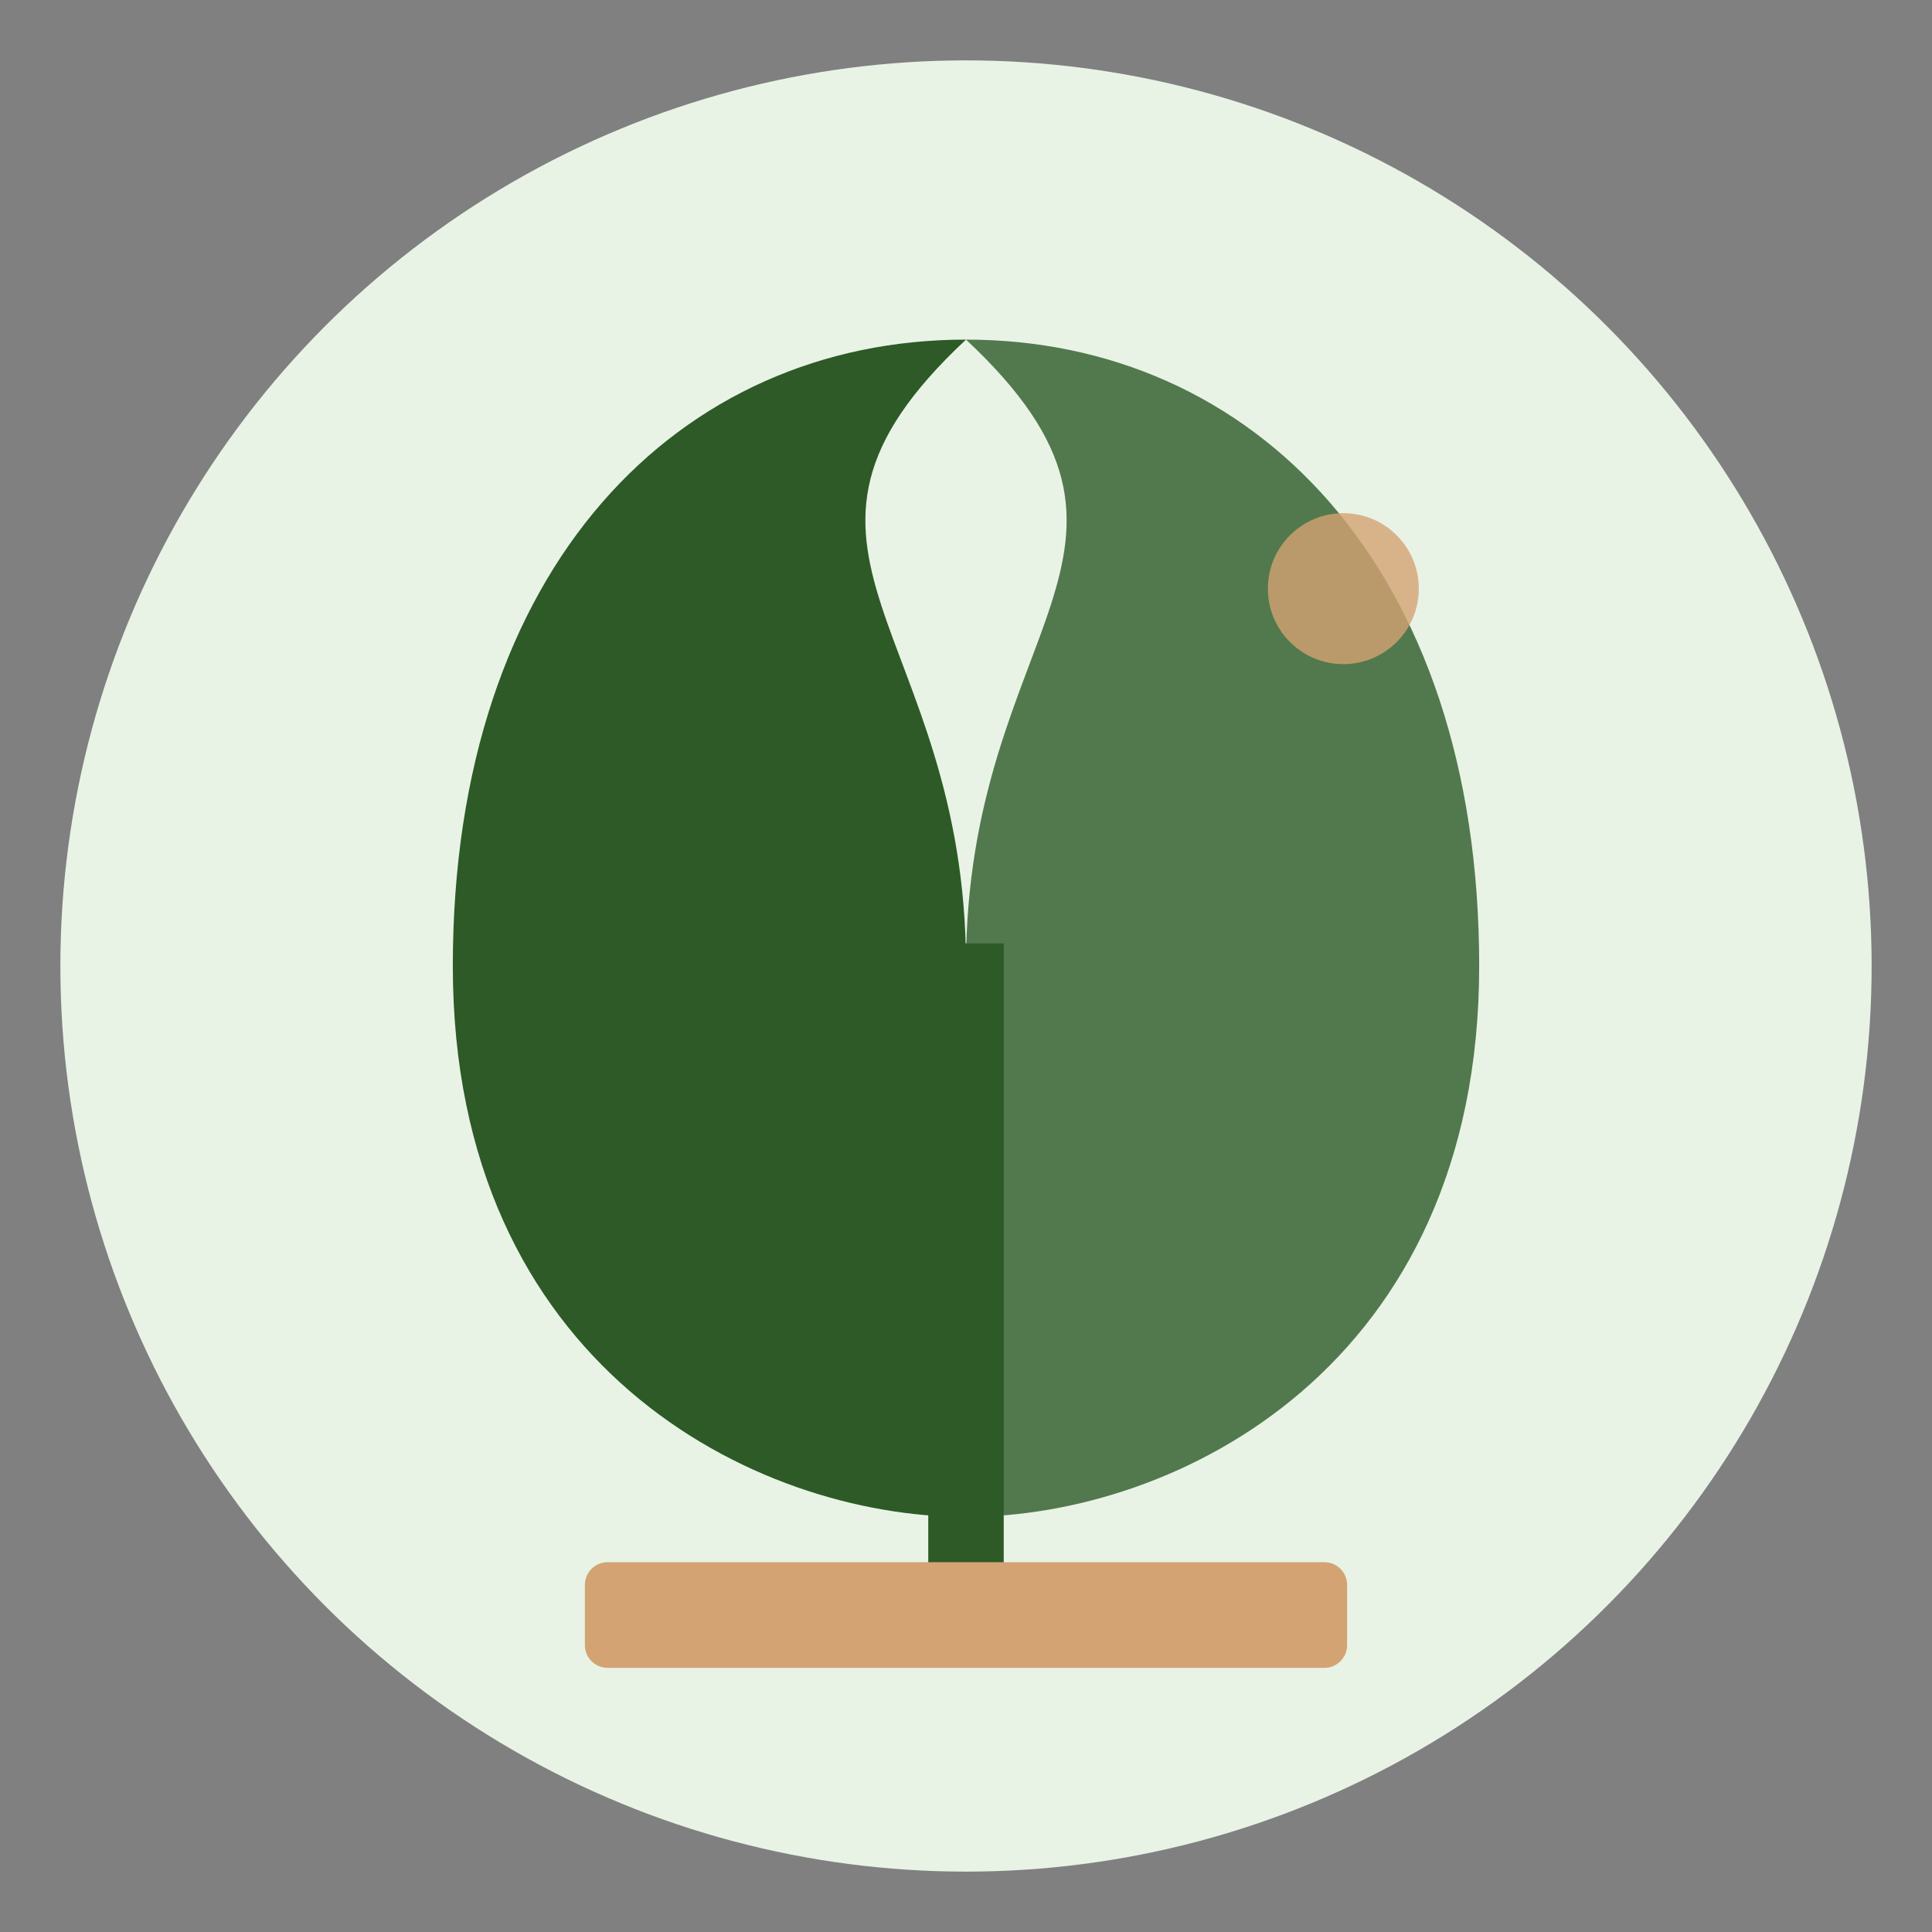 <svg xmlns="http://www.w3.org/2000/svg" viewBox="0 0 512 512" width="512" height="512">
  <rect x="0" y="0" width="512" height="512" fill="#808080" stroke="none"/>
  <!-- Background Circle -->
  <circle cx="256" cy="256" r="240" fill="#E8F3E6"/>
  
  <!-- Leaf shapes -->
  <path d="M256 90C180 90 120 150 120 256s80 146 136 146c0 0 0-56 0-146s-60-110 0-166z" fill="#2D5A27"/>
  <path d="M256 90C332 90 392 150 392 256s-80 146-136 146c0 0 0-56 0-146s60-110 0-166z" fill="#2D5A27" opacity="0.8"/>
  
  <!-- Stem -->
  <rect x="246" y="250" width="20" height="170" fill="#2D5A27"/>
  
  <!-- Text -->
  <path d="M155 420c0-3.3 2.7-6 6-6h190c3.3 0 6 2.7 6 6v16c0 3.3-2.7 6-6 6H161c-3.3 0-6-2.7-6-6v-16z" fill="#D4A373"/>
  
  <!-- Circle Accent -->
  <circle cx="356" cy="156" r="20" fill="#D4A373" opacity="0.8"/>
</svg>
